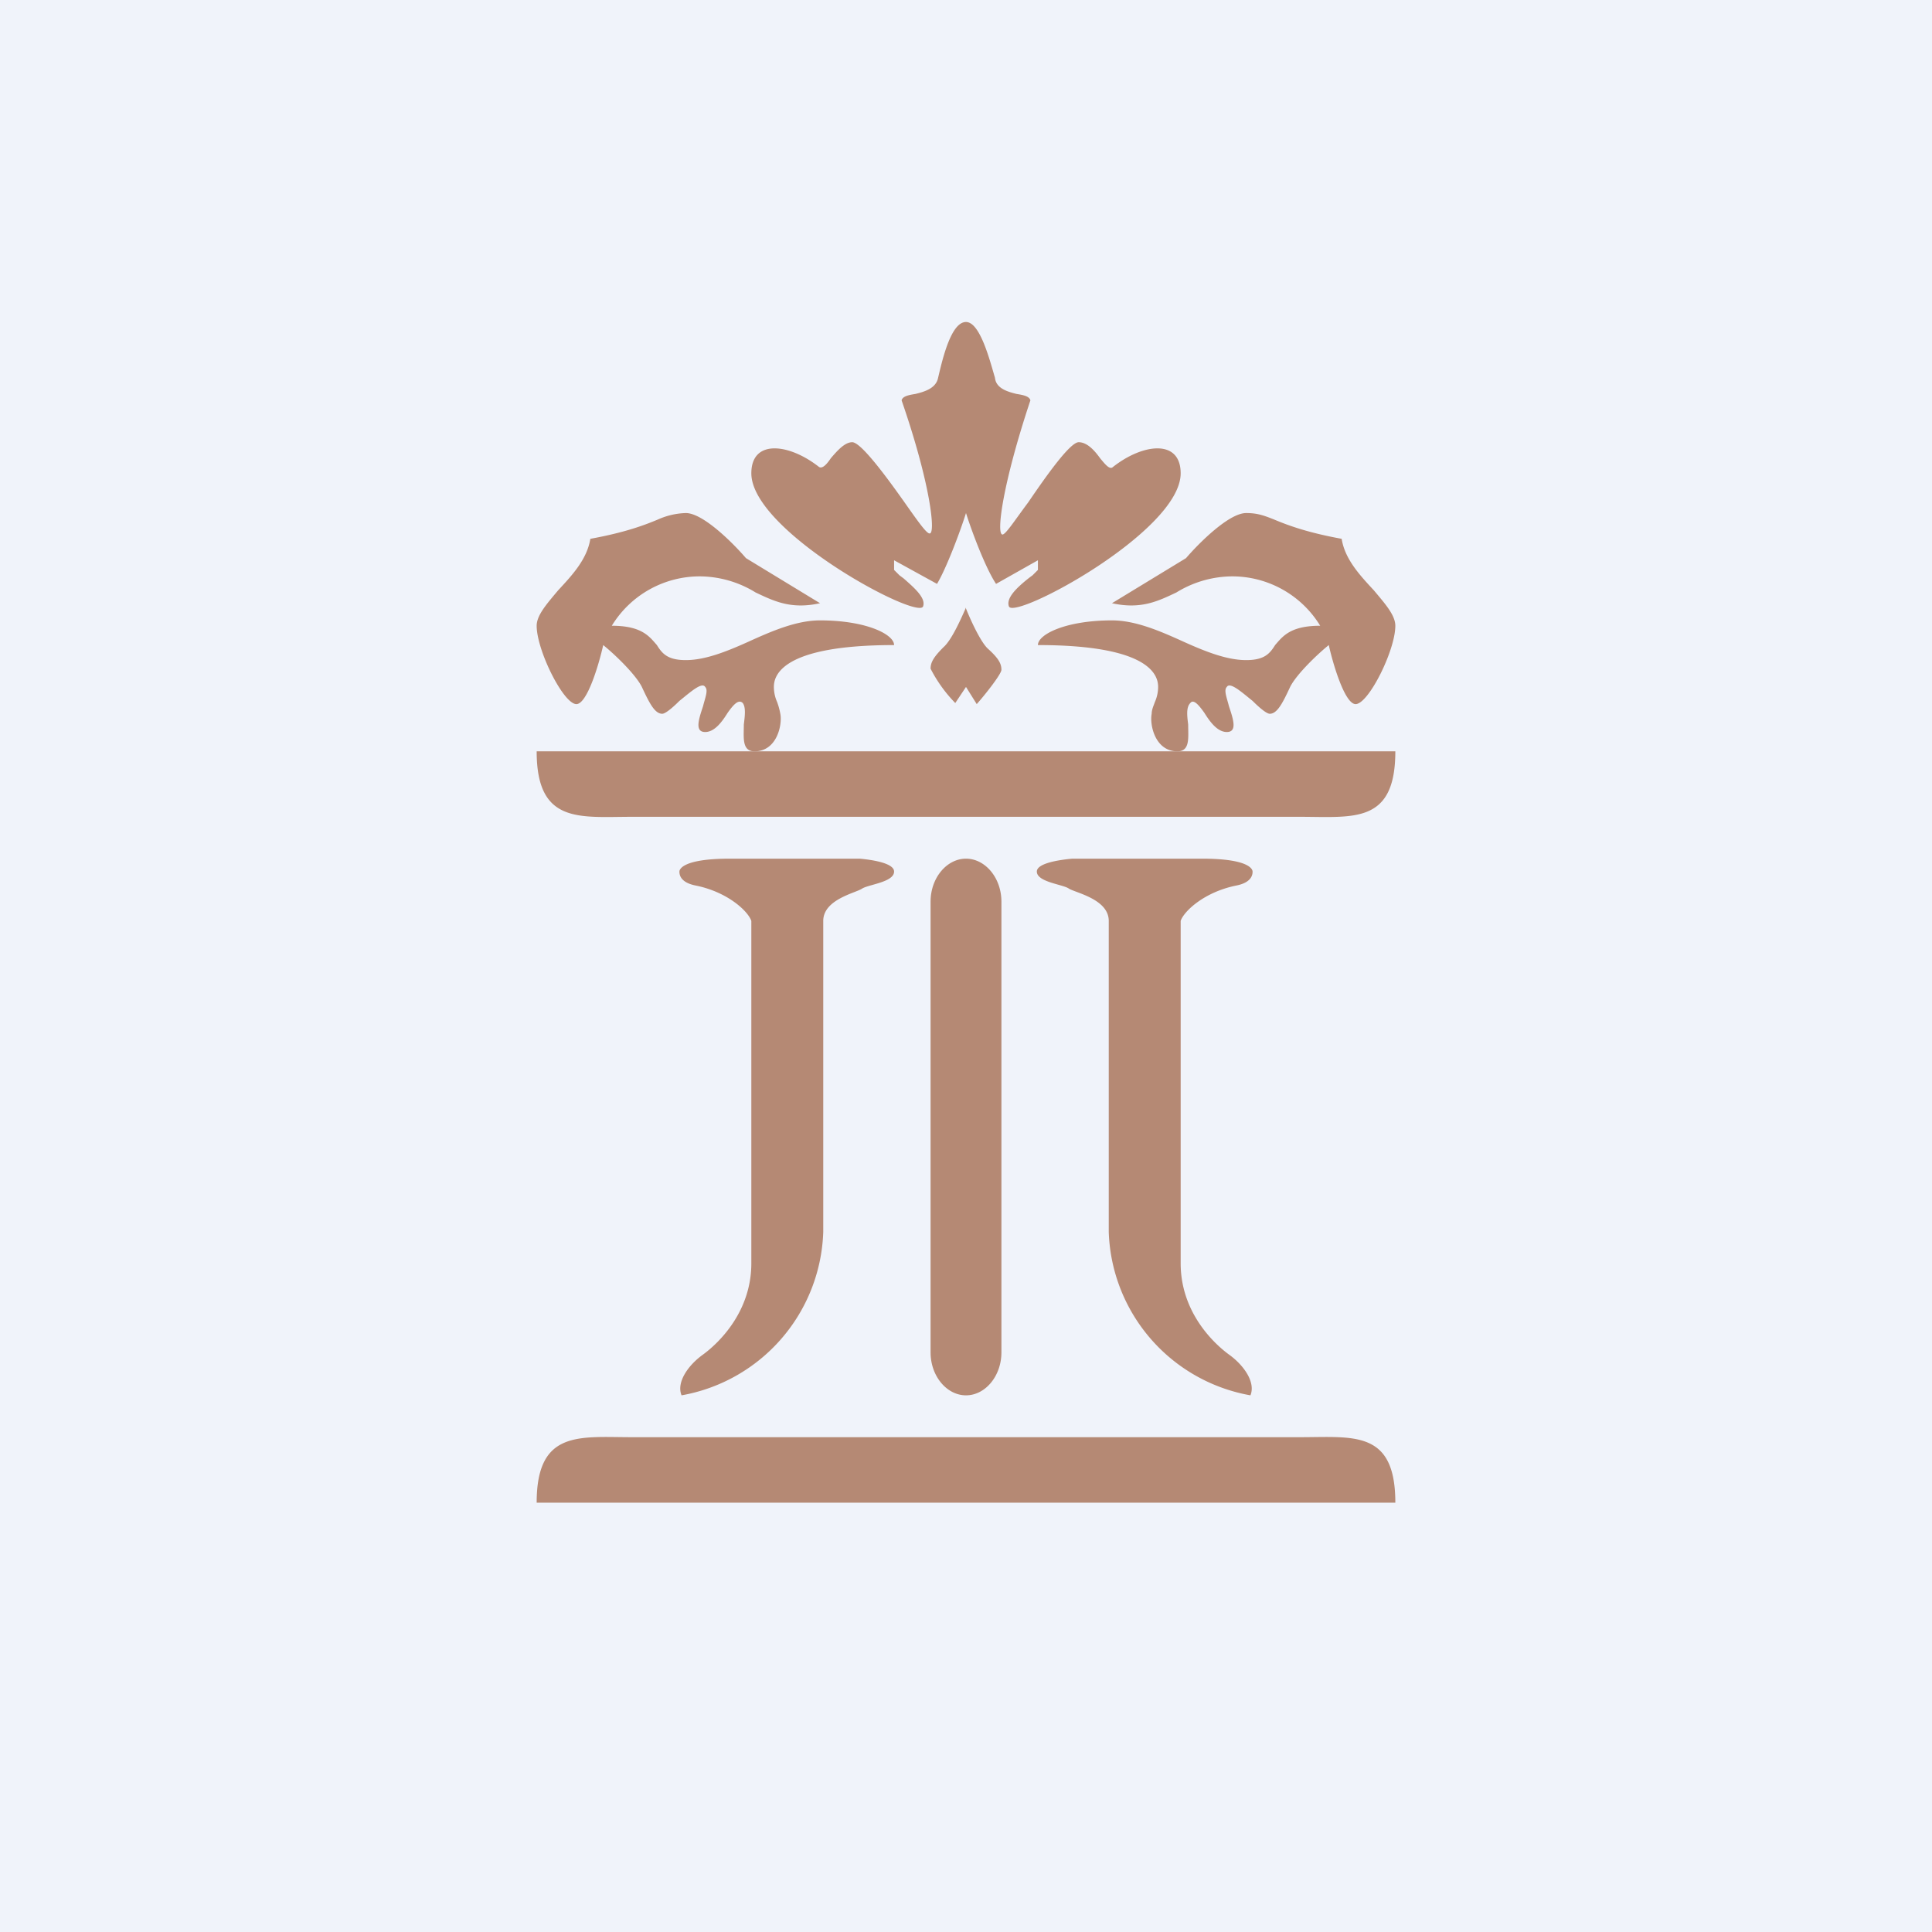 <!-- by TradingView --><svg width="18" height="18" viewBox="0 0 18 18" xmlns="http://www.w3.org/2000/svg"><path fill="#F0F3FA" d="M0 0h18v18H0z"/><path d="M9 3c-.14 0-.22.35-.26.52-.02.1-.13.13-.21.15-.06.01-.12.02-.13.06.27.78.32 1.25.26 1.24-.03 0-.12-.13-.24-.3-.17-.24-.4-.55-.48-.55-.07 0-.14.08-.2.15-.04.06-.08.1-.11.08-.28-.22-.63-.26-.63.06 0 .54 1.55 1.37 1.6 1.24.03-.08-.09-.18-.18-.26l-.04-.03-.05-.05v-.09l.4.22c.09-.15.22-.5.27-.66.05.16.18.51.28.66l.39-.22v.09l-.05.05a1.1 1.1 0 0 0-.04.03c-.1.08-.21.18-.18.26.05.13 1.6-.7 1.6-1.24 0-.32-.35-.28-.63-.06-.03.03-.07-.02-.12-.08-.05-.07-.12-.15-.2-.15-.08 0-.3.31-.47.56-.12.16-.21.3-.24.3-.06 0 0-.47.26-1.25-.01-.04-.07-.05-.13-.06-.08-.02-.19-.05-.2-.15C9.22 3.35 9.13 3 9 3ZM7.64 5.62l-.69-.42c-.12-.14-.4-.42-.56-.42a.68.68 0 0 0-.26.06c-.12.05-.3.12-.63.18-.03.19-.17.34-.3.48-.1.12-.2.23-.2.33 0 .23.25.73.37.73.1 0 .21-.37.25-.55.1.08.3.27.36.39.07.15.12.25.19.25.03 0 .1-.06.16-.12.1-.08.21-.18.24-.13.03.03 0 .1-.02.18-.04.12-.08.24.02.24.09 0 .16-.1.21-.18.05-.07.1-.13.14-.09.03.04.02.12.01.2 0 .12-.02.25.1.25.21 0 .26-.25.24-.35a.65.65 0 0 0-.03-.11.35.35 0 0 1-.03-.14c0-.1.06-.39 1.12-.39 0-.1-.26-.23-.69-.23-.22 0-.45.1-.67.2-.2.09-.4.17-.58.17-.17 0-.22-.06-.27-.14-.07-.08-.14-.18-.42-.18a.96.96 0 0 1 .83-.46 1 1 0 0 1 .51.15c.17.08.33.16.6.1Zm2.72 0 .69-.42c.12-.14.4-.42.56-.42.1 0 .16.02.26.06.12.05.3.12.63.18.03.19.17.34.3.48.1.12.2.23.2.33 0 .23-.25.73-.37.73-.1 0-.21-.37-.25-.55-.1.08-.3.27-.36.39-.07.15-.12.25-.19.25-.03 0-.1-.06-.16-.12-.1-.08-.21-.18-.24-.13-.03.03 0 .1.02.18.04.12.08.24-.02.24-.09 0-.16-.1-.21-.18-.05-.07-.1-.13-.13-.09-.04.04-.03.12-.02.2 0 .12.02.25-.1.25-.21 0-.26-.25-.24-.35 0-.04.02-.08.03-.11a.35.35 0 0 0 .03-.14c0-.1-.06-.39-1.12-.39 0-.1.26-.23.69-.23.22 0 .45.1.67.2.2.09.4.17.58.17.17 0 .22-.06.27-.14.07-.08.14-.18.42-.18a.96.96 0 0 0-.83-.46 1 1 0 0 0-.51.15c-.17.08-.33.16-.6.1ZM9 5.67c.04.1.13.3.2.37.1.09.13.14.13.2 0 .04-.15.23-.23.32L9 6.4l-.1.15a1.32 1.32 0 0 1-.23-.32c0-.06.03-.11.12-.2.08-.07.17-.28.21-.37ZM8.67 8.4c0-.22.15-.4.33-.4.18 0 .33.18.33.4v4.2c0 .22-.15.4-.33.4-.18 0-.33-.18-.33-.4V8.4ZM5 14c0-.68.4-.61.89-.61h6.22c.5 0 .89-.07.89.61H5Z" fill="#B58974"/><path d="M5 7c0 .68.4.61.89.61h6.22c.5 0 .89.07.89-.61H5Zm2 1.58v3.19c0 .45-.3.74-.45.85-.14.1-.25.26-.2.38a1.6 1.6 0 0 0 1.32-1.52v-2.9c0-.2.3-.26.36-.3.06-.04.3-.06.3-.16 0-.08-.21-.11-.32-.12H6.8c-.44 0-.47.1-.47.12 0 .02 0 .1.15.13.3.06.49.24.52.33Zm4 0v3.19c0 .45.3.74.45.85.14.1.25.26.2.38a1.6 1.6 0 0 1-1.32-1.52v-2.9c0-.2-.3-.26-.37-.3-.05-.04-.3-.06-.3-.16 0-.08.22-.11.33-.12h1.21c.44 0 .47.1.47.12 0 .02 0 .1-.15.13-.3.06-.49.24-.52.33Z" fill="#B58974"/></svg>
